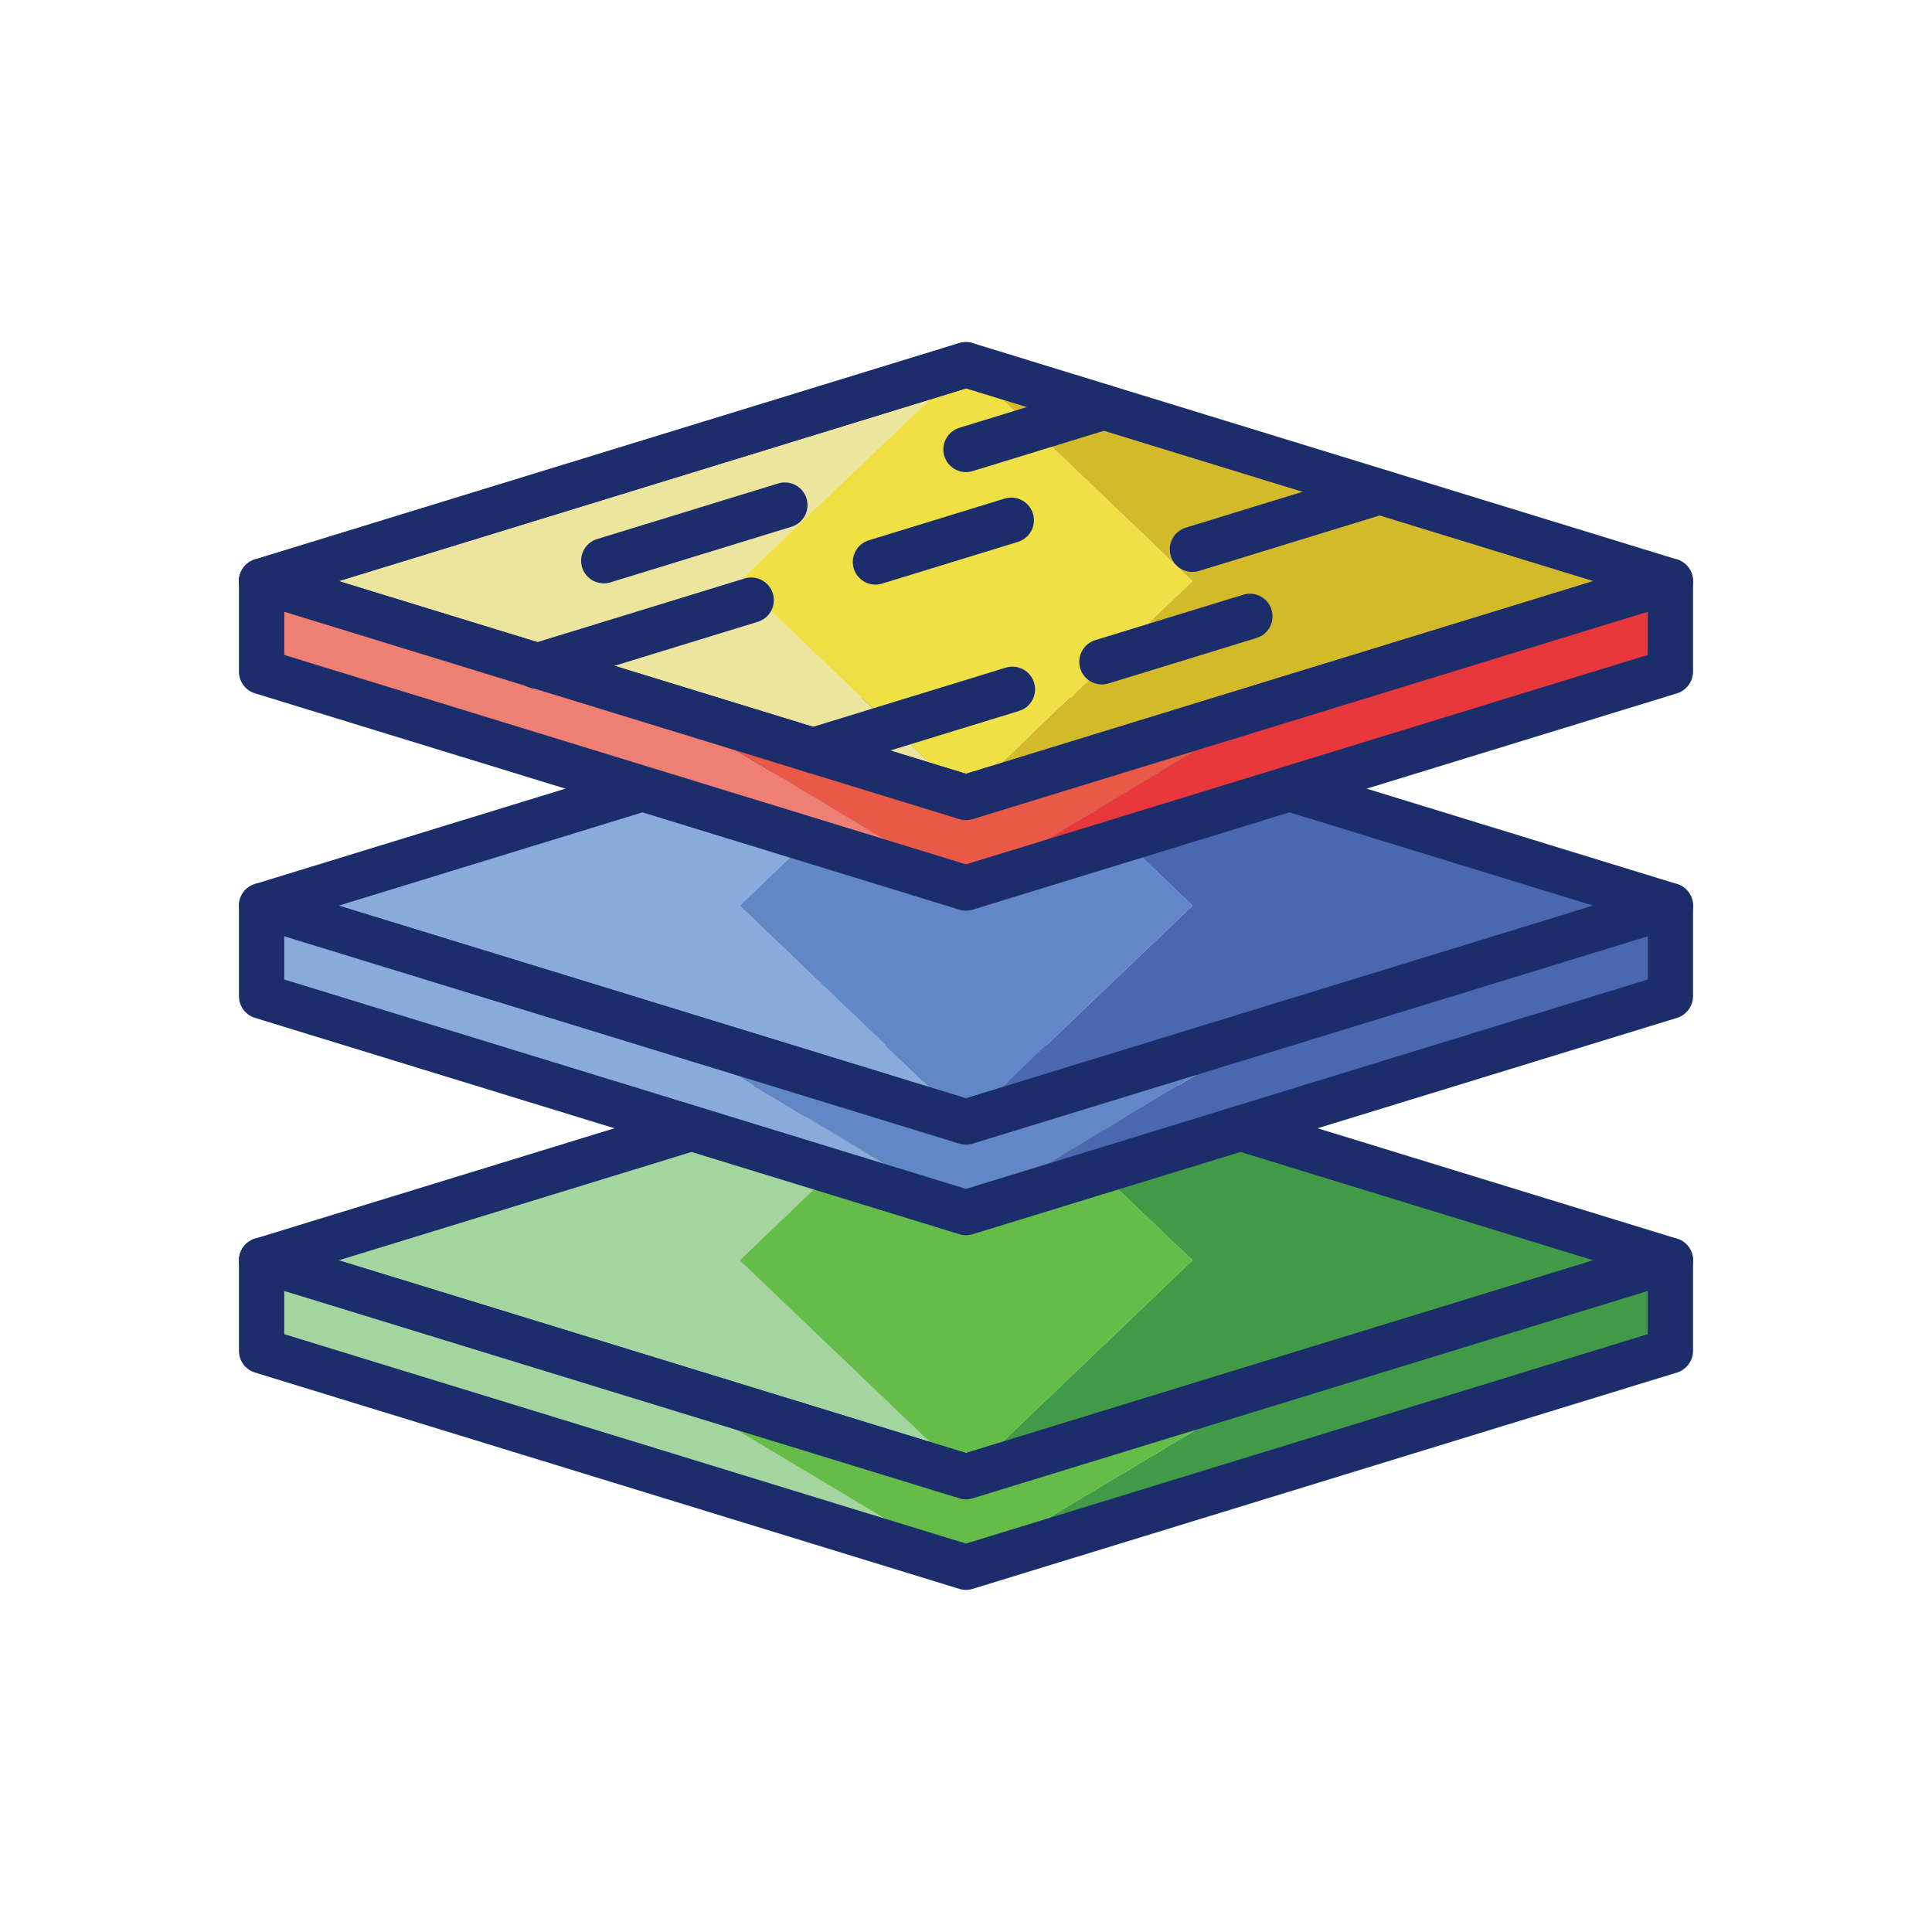 <svg id="Layer_1" enable-background="new 0 0 256 256" height="512" viewBox="0 0 256 256" width="512" xmlns="http://www.w3.org/2000/svg"><g><g><g><g><path d="m128 138.331-93.338 28.669 93.338 28.669-30-28.669z" fill="#a4d4a0"/></g><g><path d="m128 138.331 30 28.669-30 28.669 93.338-28.669z" fill="#419b46"/></g><g><path d="m128 138.331-30 28.669 30 28.669 30-28.669z" fill="#65bc49"/></g></g><g><g><path d="m128 198.669c-.297 0-.594-.044-.881-.132l-93.338-28.669c-1.26-.387-2.119-1.55-2.119-2.868s.859-2.481 2.119-2.868l93.338-28.669c.574-.177 1.188-.177 1.762 0l93.338 28.669c1.26.387 2.119 1.55 2.119 2.868s-.859 2.481-2.119 2.868l-93.338 28.669c-.287.088-.584.132-.881.132zm-83.12-31.669 83.12 25.531 83.12-25.531-83.12-25.531z" fill="#1c2d6b"/></g></g><g><g><path d="m34.662 167v11.986h.043l-.043.014 93.338 28.669-41.237-24.666z" fill="#a4d4a0"/></g><g><path d="m221.338 167-52.101 16.003-41.237 24.666 93.338-28.669-.043-.014h.043z" fill="#419b46"/></g><g><path d="m128 195.669-41.237-12.666 41.237 24.666 41.237-24.666z" fill="#65bc49"/></g></g><g><g><g><path d="m128 210.669c-.297 0-.594-.044-.881-.132l-93.338-28.669c-1.26-.387-2.119-1.55-2.119-2.868 0-.002 0-.004 0-.006s0-.004 0-.007v-11.987c0-.952.451-1.847 1.217-2.413.765-.566 1.752-.735 2.664-.455l92.457 28.399 92.457-28.399c.91-.28 1.898-.111 2.664.455.766.565 1.217 1.461 1.217 2.413v11.987c0 .749-.274 1.434-.729 1.959-.356.424-.832.75-1.391.921l-93.338 28.669c-.286.089-.583.133-.88.133zm-90.338-33.886 90.338 27.748 90.338-27.748v-5.724l-89.457 27.478c-.574.177-1.188.177-1.762 0l-89.457-27.478z" fill="#1c2d6b"/></g></g></g></g><g><g><g><path d="m128 91.335-93.338 28.669 93.338 28.669-30-28.669z" fill="#89aadb"/></g><g><path d="m128 91.335 30 28.669-30 28.669 93.338-28.669z" fill="#4b67b0"/></g><g><path d="m128 91.335-30 28.669 30 28.669 30-28.669z" fill="#6287c5"/></g></g><g><g><path d="m128 151.673c-.297 0-.594-.044-.881-.132l-93.338-28.669c-1.26-.387-2.119-1.55-2.119-2.868s.859-2.481 2.119-2.868l93.338-28.669c.574-.177 1.188-.177 1.762 0l93.338 28.669c1.26.387 2.119 1.55 2.119 2.868s-.859 2.481-2.119 2.868l-93.338 28.669c-.287.088-.584.132-.881.132zm-83.12-31.669 83.12 25.531 83.12-25.531-83.12-25.531z" fill="#1c2d6b"/></g></g><g><g><path d="m34.662 120.004v11.987h.043l-.043.013 93.338 28.669-41.237-24.666z" fill="#89aadb"/></g><g><path d="m221.338 120.004-52.101 16.003-41.237 24.666 93.338-28.669-.043-.013h.043z" fill="#4b67b0"/></g><g><path d="m128 148.673-41.237-12.666 41.237 24.666 41.237-24.666z" fill="#6287c5"/></g></g><g><g><g><path d="m128 163.673c-.297 0-.594-.044-.881-.132l-93.338-28.669c-1.26-.387-2.119-1.55-2.119-2.868 0-.002 0-.004 0-.006s0-.004 0-.007v-11.987c0-.952.451-1.847 1.217-2.413.765-.566 1.752-.735 2.664-.455l92.457 28.399 92.457-28.398c.91-.28 1.898-.111 2.664.455.766.565 1.217 1.461 1.217 2.413v11.987c0 .749-.274 1.434-.729 1.96-.356.424-.832.75-1.391.921l-93.338 28.669c-.286.087-.583.131-.88.131zm-90.338-33.886 90.338 27.748 90.338-27.748v-5.724l-89.457 27.477c-.574.177-1.188.177-1.762 0l-89.457-27.477z" fill="#1c2d6b"/></g></g></g></g><g><g><g><path d="m128 48.331-93.338 28.669 93.338 28.669-30-28.669z" fill="#ede49d"/></g><g><path d="m128 48.331 30 28.669-30 28.669 93.338-28.669z" fill="#d3ba2a"/></g><g><path d="m128 48.331-30 28.669 30 28.669 30-28.669z" fill="#eee045"/></g></g><g><g><path d="m128 108.669c-.297 0-.594-.044-.881-.132l-93.338-28.669c-1.26-.387-2.119-1.55-2.119-2.868s.859-2.481 2.119-2.868l93.338-28.669c.574-.177 1.188-.177 1.762 0l93.338 28.669c1.26.387 2.119 1.55 2.119 2.868s-.859 2.481-2.119 2.868l-93.338 28.669c-.287.088-.584.132-.881.132zm-83.12-31.669 83.12 25.531 83.12-25.531-83.12-25.531z" fill="#1c2d6b"/></g></g><g><g><path d="m34.662 77v11.987h.043l-.043.013 93.338 28.669-41.237-24.666z" fill="#ef7f72"/></g><g><path d="m221.338 77-52.101 16.003-41.237 24.666 93.338-28.669-.043-.013h.043z" fill="#e8383b"/></g><g><path d="m128 105.669-41.237-12.666 41.237 24.666 41.237-24.666z" fill="#e95947"/></g></g><g><g><g><path d="m128 120.669c-.297 0-.594-.044-.881-.132l-93.338-28.669c-1.254-.385-2.112-1.541-2.119-2.853 0-.008 0-.016 0-.023 0-.002 0-.004 0-.005v-11.987c0-.952.451-1.847 1.217-2.413.765-.566 1.752-.736 2.664-.455l92.457 28.399 92.457-28.398c.91-.281 1.898-.111 2.664.455.766.565 1.217 1.461 1.217 2.413v11.986c0 .744-.271 1.425-.719 1.949-.357.43-.837.76-1.4.933l-93.338 28.669c-.287.087-.584.131-.881.131zm-90.338-33.885 90.338 27.747 90.338-27.748v-5.723l-89.457 27.477c-.574.177-1.188.177-1.762 0l-89.457-27.477z" fill="#1c2d6b"/></g></g></g><g><g><path d="m34.661 80.001c-1.283 0-2.471-.83-2.867-2.12-.486-1.584.403-3.262 1.987-3.749l93.338-28.669c1.581-.487 3.263.403 3.749 1.987s-.403 3.262-1.987 3.749l-93.338 28.669c-.293.09-.59.133-.882.133z" fill="#1c2d6b"/></g></g><g><g><path d="m127.999 62.555c-1.283 0-2.471-.83-2.867-2.12-.486-1.584.403-3.262 1.987-3.749l18.27-5.611c1.582-.486 3.263.402 3.749 1.987.486 1.584-.403 3.262-1.987 3.749l-18.27 5.611c-.293.09-.59.133-.882.133z" fill="#1c2d6b"/></g></g><g><g><path d="m79.999 77.299c-1.283 0-2.471-.83-2.867-2.12-.486-1.584.403-3.262 1.987-3.749l24-7.372c1.582-.488 3.263.403 3.749 1.987s-.403 3.262-1.987 3.749l-24 7.372c-.293.09-.59.133-.882.133z" fill="#1c2d6b"/></g></g><g><g><path d="m115.999 77.464c-1.283 0-2.471-.83-2.867-2.12-.486-1.584.403-3.262 1.987-3.749l18-5.529c1.582-.487 3.263.403 3.749 1.987s-.403 3.262-1.987 3.749l-18 5.529c-.293.09-.59.133-.882.133z" fill="#1c2d6b"/></g></g><g><g><path d="m71.087 91.259c-1.283 0-2.471-.83-2.867-2.12-.486-1.584.403-3.262 1.987-3.749l28.449-8.738c1.58-.485 3.263.402 3.749 1.987.486 1.584-.403 3.262-1.987 3.749l-28.449 8.738c-.293.09-.59.133-.882.133z" fill="#1c2d6b"/></g></g><g><g><path d="m157.999 75.787c-1.283 0-2.471-.83-2.867-2.12-.486-1.584.403-3.262 1.987-3.749l24.749-7.602c1.582-.488 3.263.403 3.749 1.987s-.403 3.262-1.987 3.749l-24.749 7.602c-.293.09-.59.133-.882.133z" fill="#1c2d6b"/></g></g><g><g><path d="m146.006 90.694c-1.283 0-2.471-.83-2.867-2.12-.486-1.584.403-3.262 1.987-3.749l19.611-6.023c1.581-.485 3.263.402 3.749 1.987.486 1.584-.403 3.262-1.987 3.749l-19.611 6.023c-.293.09-.59.133-.882.133z" fill="#1c2d6b"/></g></g><g><g><path d="m107.718 102.454c-1.283 0-2.471-.83-2.867-2.12-.486-1.584.403-3.262 1.987-3.749l26.431-8.118c1.582-.486 3.263.403 3.749 1.987s-.403 3.262-1.987 3.749l-26.431 8.118c-.293.09-.59.133-.882.133z" fill="#1c2d6b"/></g></g></g></g></svg>